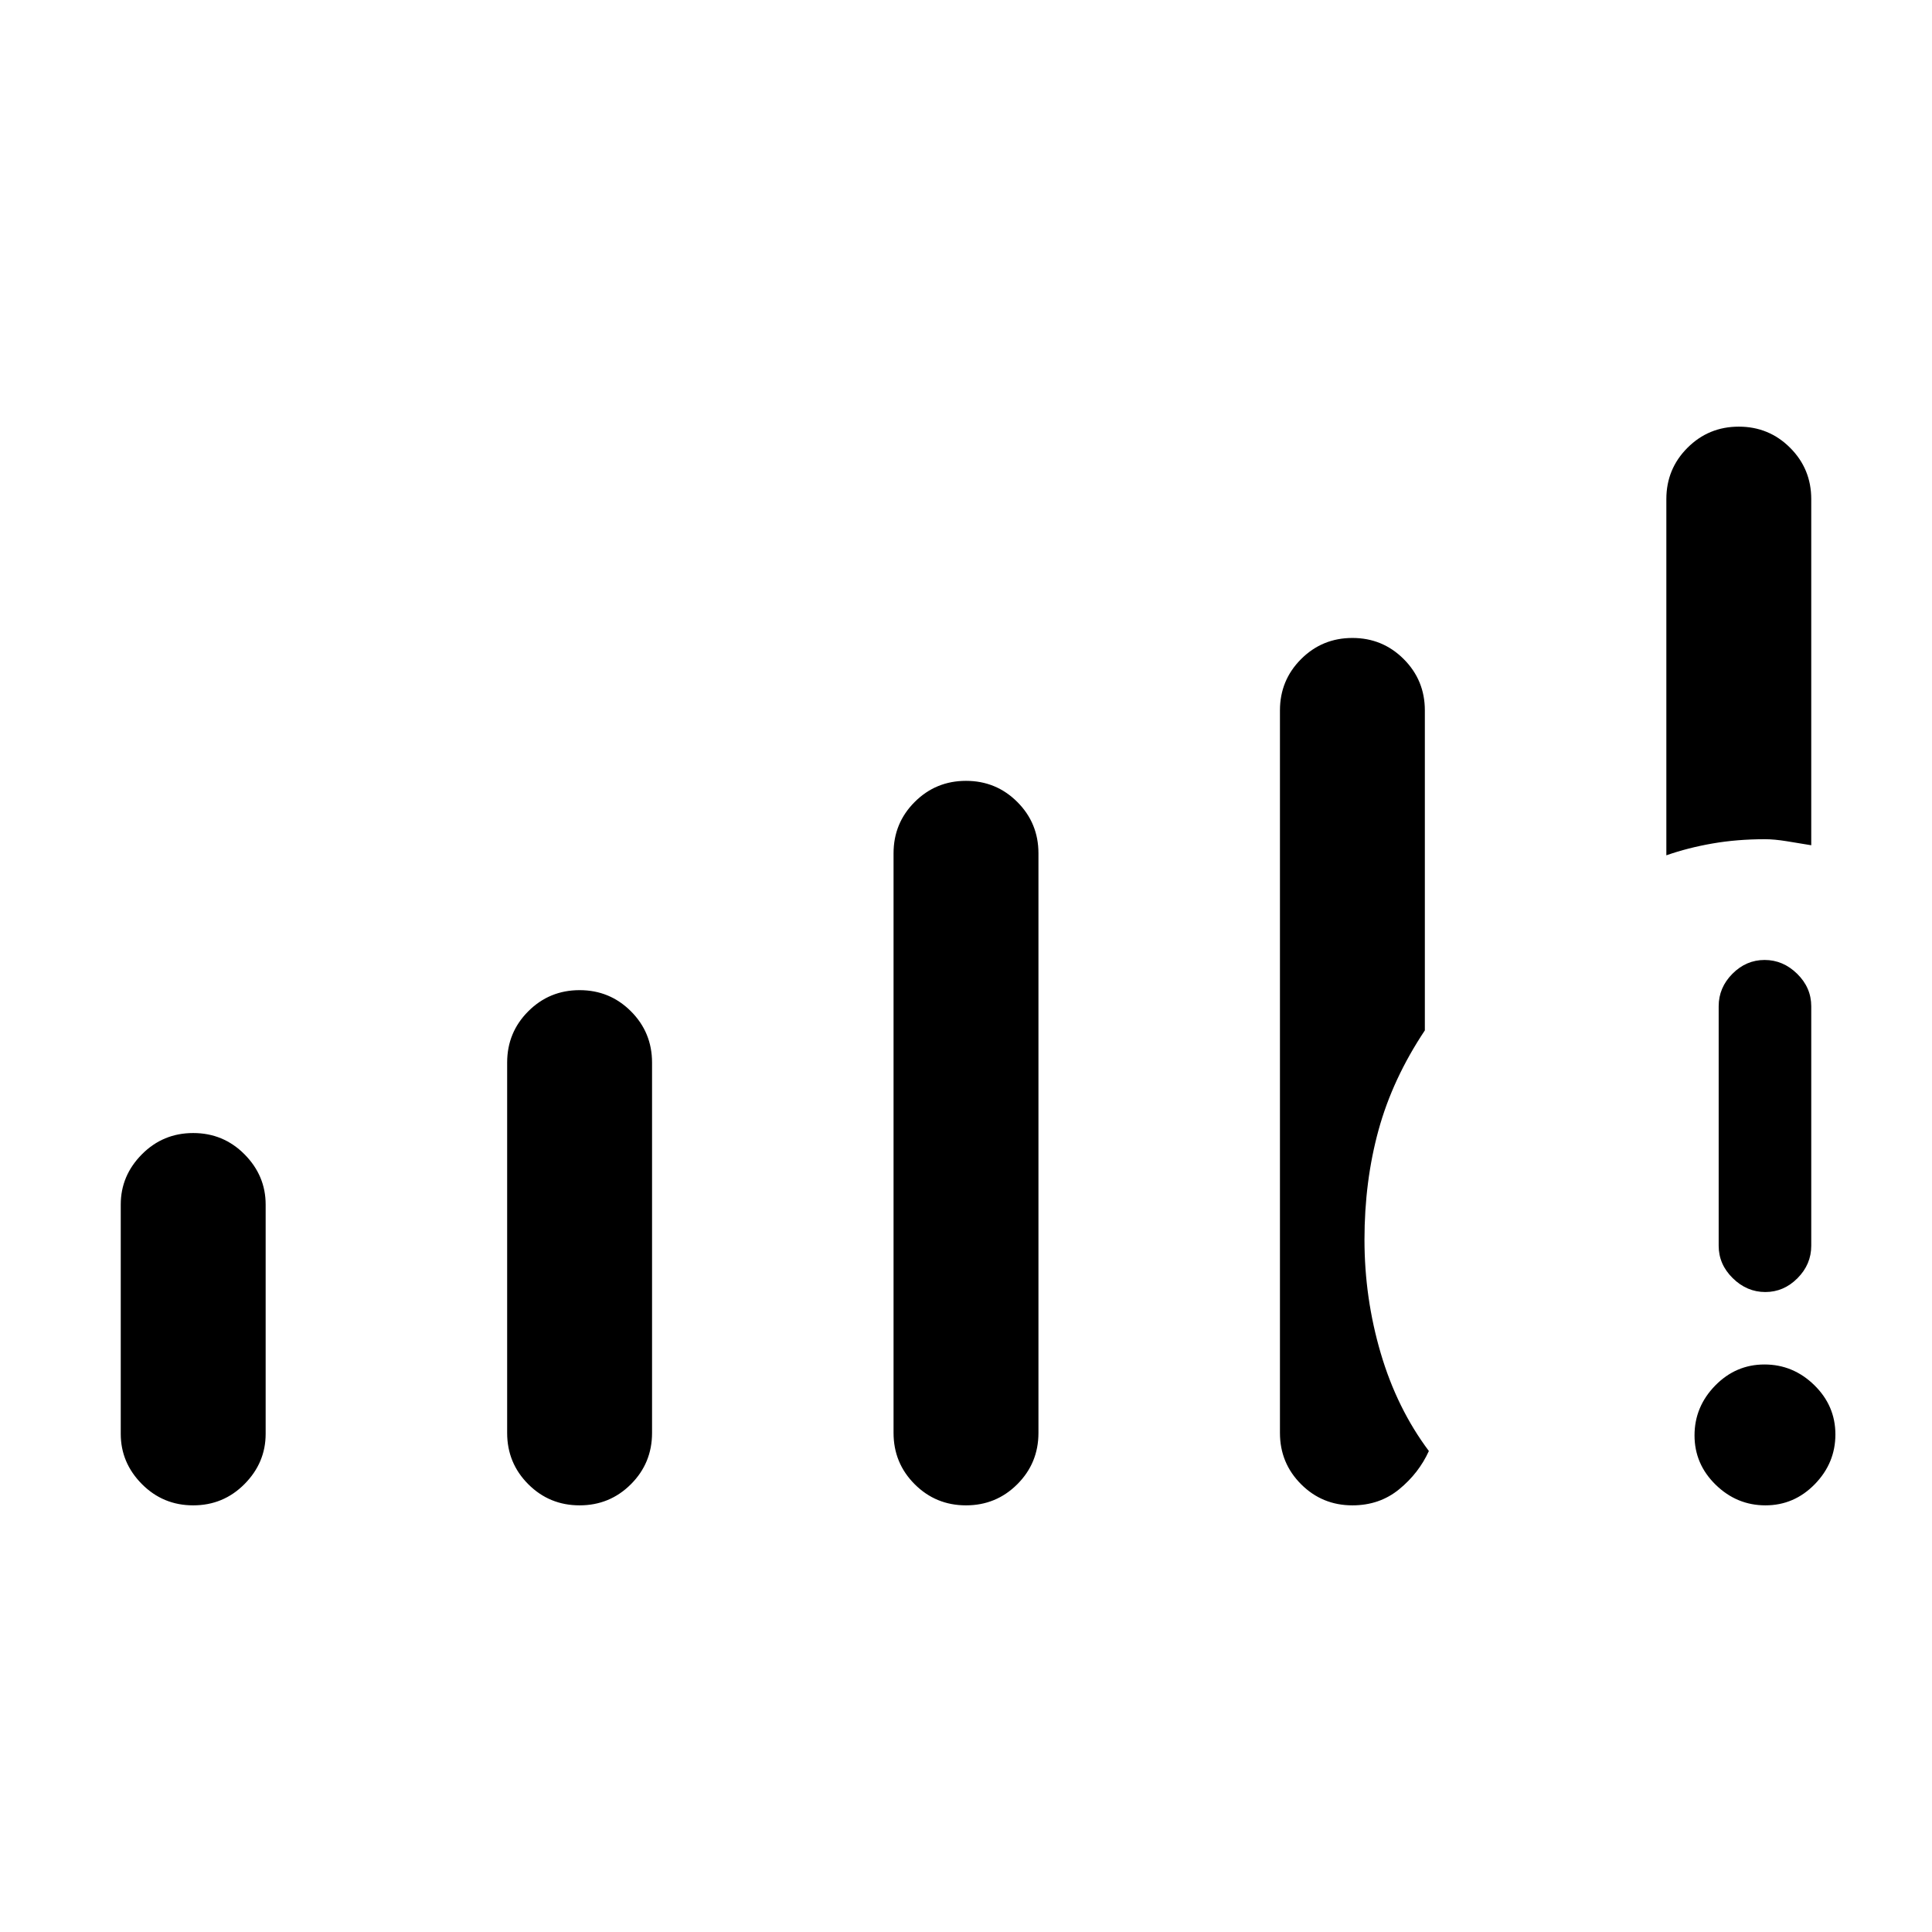 <svg xmlns="http://www.w3.org/2000/svg" height="20" viewBox="0 -960 960 960" width="20"><path d="M877.25-212q-14.25 0-24.75-10.25-10.5-10.26-10.5-24.5 0-14.25 10.25-24.75 10.26-10.5 24.5-10.5 14.25 0 24.75 10.25 10.5 10.26 10.5 24.5 0 14.25-10.25 24.75-10.26 10.5-24.5 10.5ZM854-341v-119q0-9.25 6.82-16.13 6.83-6.87 16-6.87 9.18 0 16.18 6.87 7 6.88 7 16.13v119q0 9.25-6.82 16.12-6.83 6.88-16 6.88-9.18 0-16.18-6.88-7-6.87-7-16.12ZM60-247.53v-113.94q0-14.36 10.5-24.95Q81-397 96-397t25.5 10.58q10.5 10.59 10.5 24.95v113.94q0 14.36-10.5 24.95Q111-212 96-212t-25.5-10.58Q60-233.17 60-247.53Zm192-.47v-184q0-15 10.5-25.5T288-468q15 0 25.5 10.5T324-432v184q0 15-10.5 25.5T288-212q-15 0-25.5-10.5T252-248Zm192 0v-288q0-15 10.5-25.5T480-572q15 0 25.5 10.5T516-536v288q0 15-10.5 25.5T480-212q-15 0-25.5-10.5T444-248Zm384-287v-177q0-15 10.5-25.5T864-748q15 0 25.5 10.5T900-712v172q-6-1-12.17-2-6.16-1-10.83-1-13.81 0-26.04 2.12-12.22 2.12-22.96 5.88ZM636-248v-359q0-15 10.5-25.5T672-643q15 0 25.5 10.5T708-607v159q-16 24-23 49.47T678-344q0 29 8.09 56.45Q694.18-260.1 710-239q-5 11-14.75 19T672-212q-15 0-25.5-10.5T636-248Z"/></svg>